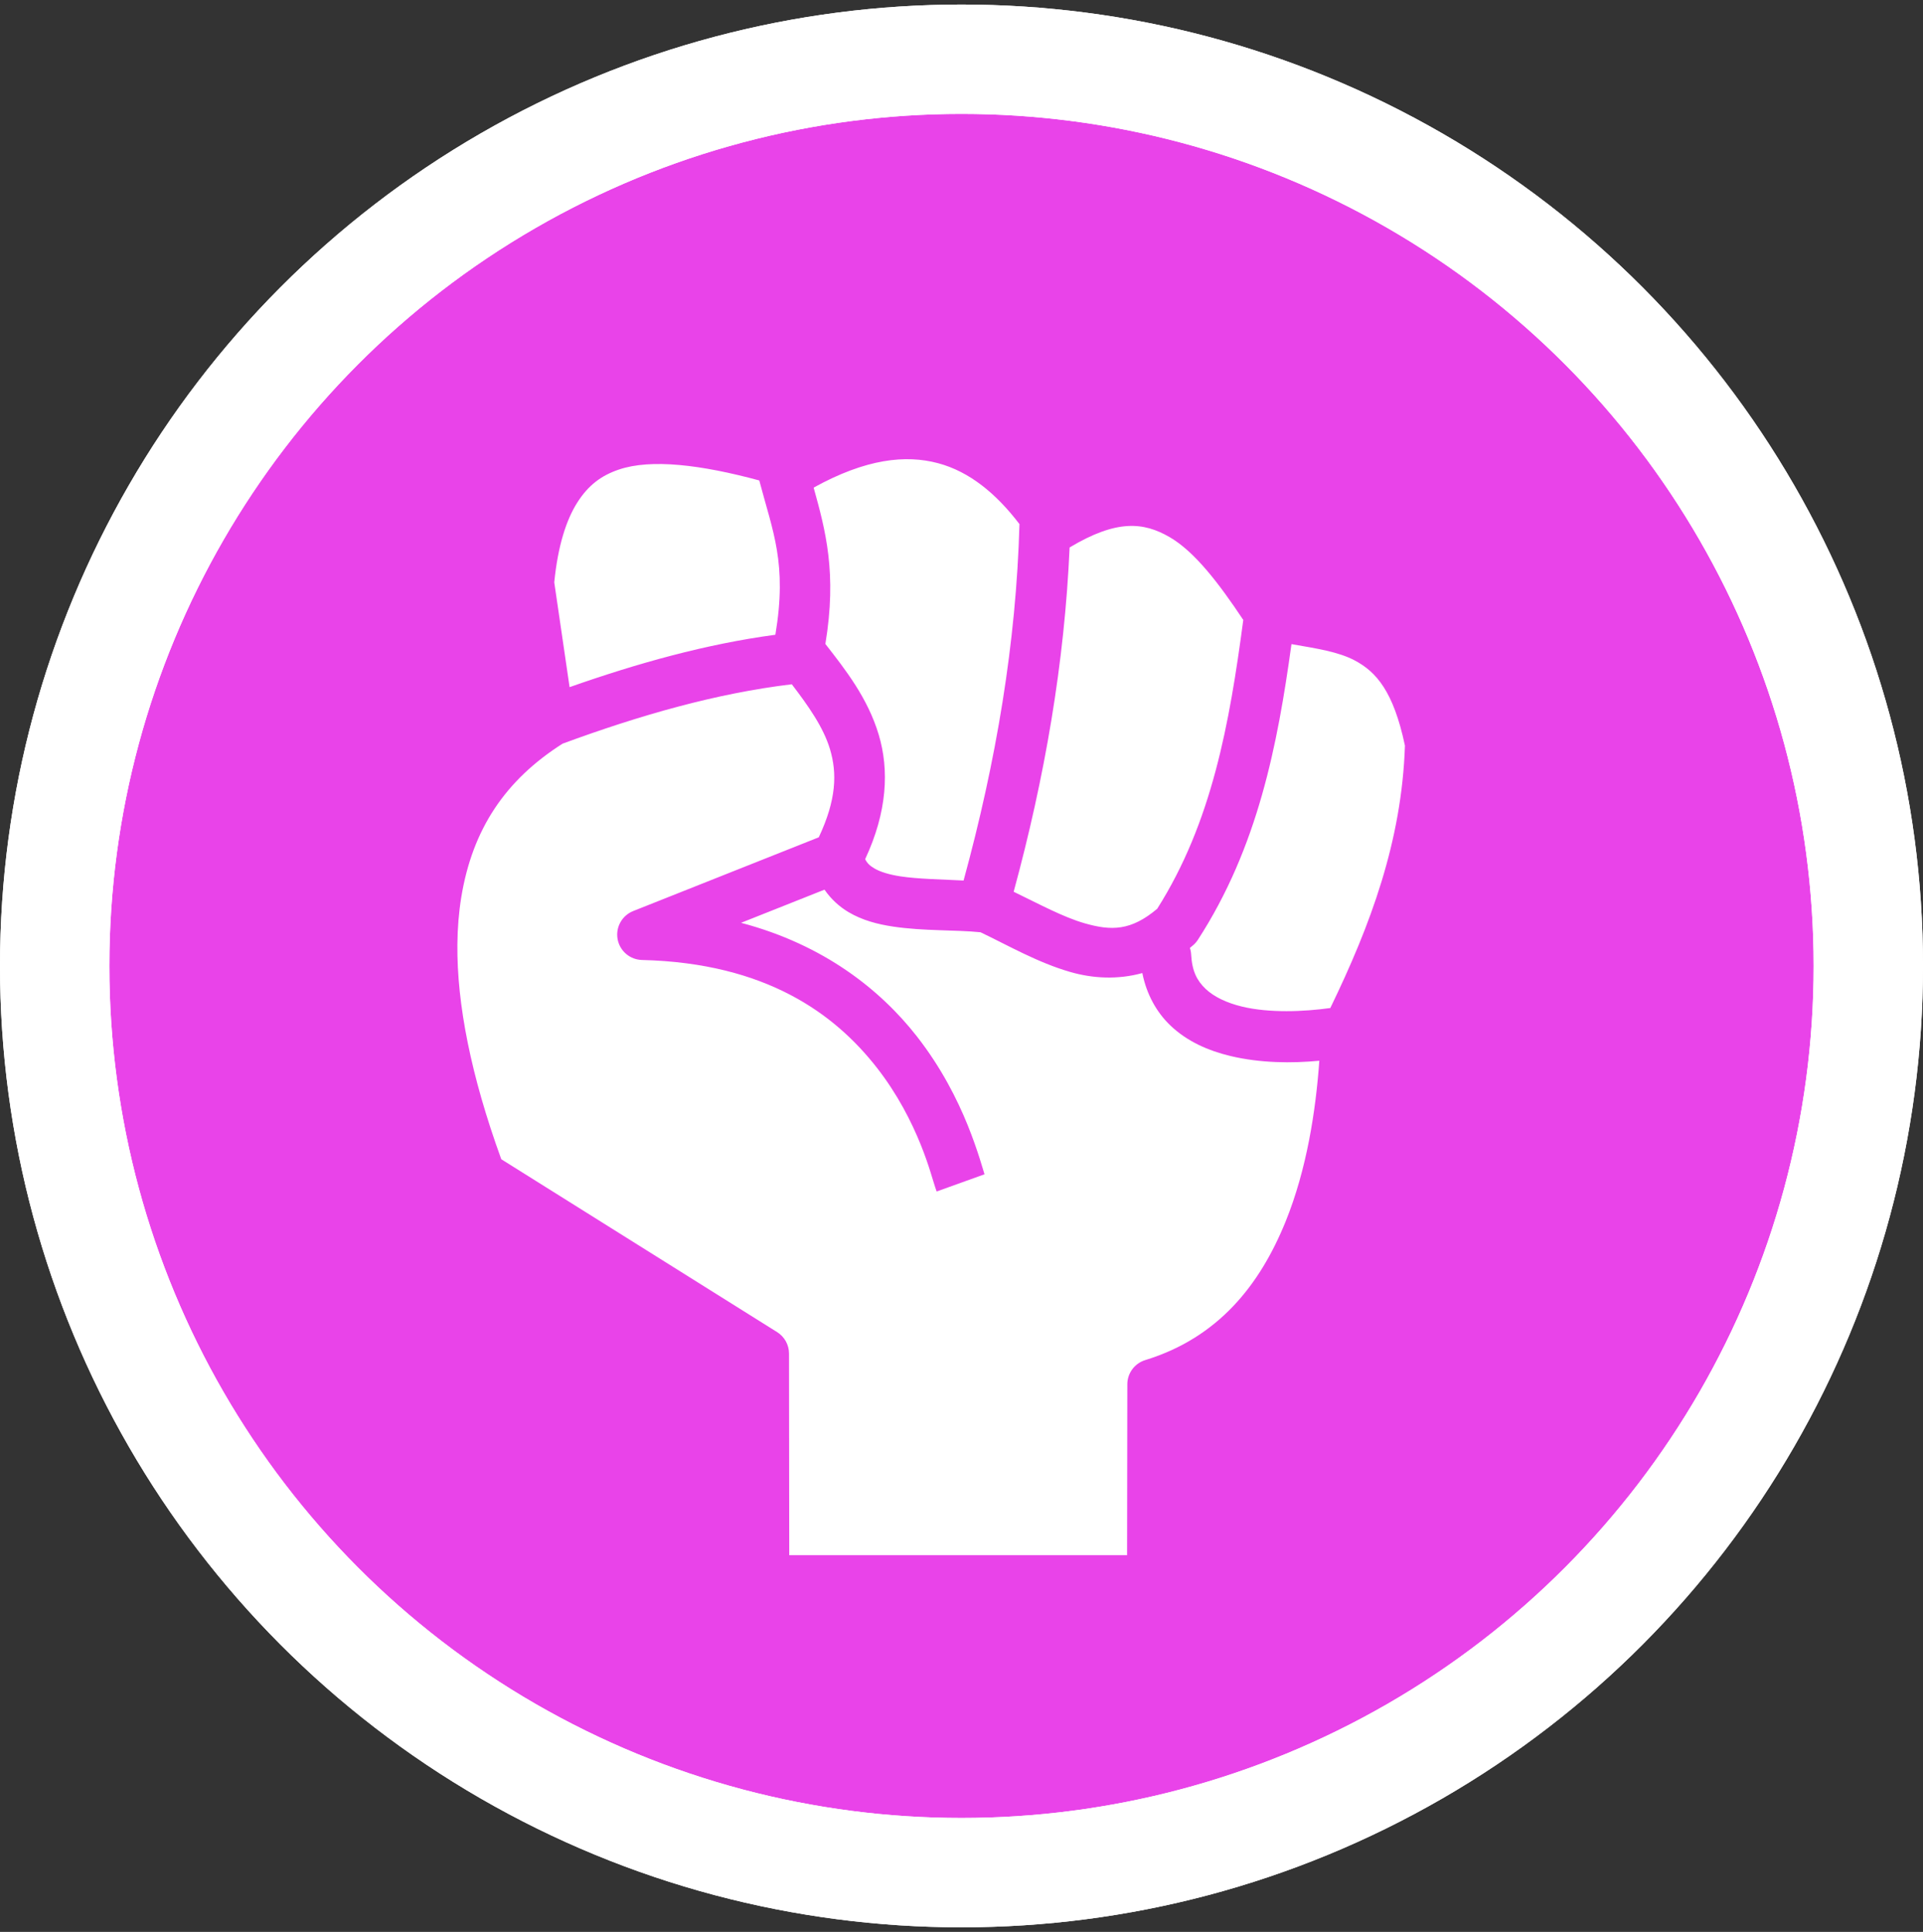 <svg width="211" height="212" viewBox="0 0 211 212" fill="none" xmlns="http://www.w3.org/2000/svg">
<rect x="0" y="0" width="211" height="212" fill="#333333" stroke="none"/>
<circle cx="105.5" cy="106" r="99.5" fill="#E943E9" stroke="white" stroke-width="12"/>
<g clip-path="url(#clip0_444_2169)">
<path d="M50.186 103.64C50.125 110.17 51.668 118.028 55.003 127.212L85.268 146.181C85.665 146.43 85.993 146.775 86.222 147.185C86.45 147.594 86.571 148.054 86.574 148.523L86.764 312.031L123.464 311.945L123.695 151.891C123.699 151.299 123.893 150.725 124.247 150.25C124.601 149.775 125.098 149.426 125.665 149.252C133.68 146.79 138.235 141.011 141.057 134.061C143.398 128.297 144.378 121.819 144.762 116.403C141.765 116.689 138.299 116.673 134.993 115.88C132.617 115.309 130.276 114.311 128.411 112.525C126.903 111.082 125.799 109.102 125.342 106.781C122.63 107.529 119.897 107.369 117.463 106.67C113.844 105.631 110.608 103.741 107.588 102.305C107.586 102.304 107.583 102.304 107.58 102.304C104.824 102.024 101.338 102.183 97.993 101.681C96.321 101.429 94.643 101.008 93.094 100.089C92.099 99.499 91.179 98.662 90.467 97.628L81.311 101.267C90.394 103.666 96.606 108.621 100.599 113.724C103.301 117.179 105.042 120.67 106.177 123.469C107.311 126.268 107.962 128.695 108.023 128.864L102.773 130.752C102.348 129.574 101.997 128.01 101.003 125.558C100.009 123.105 98.494 120.084 96.201 117.152C91.612 111.288 84.091 105.679 70.444 105.346C69.801 105.33 69.183 105.094 68.695 104.676C68.207 104.258 67.878 103.685 67.765 103.053C67.652 102.421 67.76 101.77 68.073 101.209C68.385 100.648 68.883 100.212 69.48 99.975L89.839 91.884C91.787 87.743 91.857 84.834 91.069 82.211C90.351 79.82 88.726 77.511 86.88 75.091C78.602 76.081 70.212 78.485 61.731 81.607C55.46 85.596 51.836 90.968 50.611 98.469C50.347 100.089 50.204 101.813 50.186 103.641V103.64ZM60.816 63.906L62.498 75.405C69.953 72.782 77.474 70.676 85.078 69.656C86.385 61.814 84.811 58.419 83.311 52.725C76.942 50.999 71.441 50.326 67.899 51.53C65.987 52.18 64.552 53.233 63.331 55.166C62.139 57.052 61.214 59.886 60.816 63.906ZM89.276 53.509C90.579 58.21 91.853 62.881 90.564 70.667C92.784 73.51 95.213 76.611 96.414 80.611C97.578 84.483 97.357 89.093 94.929 94.282C95.158 94.74 95.452 95.008 95.945 95.301C96.568 95.67 97.561 95.983 98.825 96.173C100.737 96.461 103.203 96.499 105.728 96.627C109.305 83.549 111.503 70.512 111.86 57.512C109.293 54.151 106.367 51.751 102.934 50.832C99.379 49.881 95.025 50.332 89.276 53.509ZM111.224 97.858C114.075 99.241 116.687 100.652 119.006 101.318C121.952 102.164 124.098 102.149 126.973 99.727C132.981 90.25 134.908 79.397 136.418 68.033C133.75 64.017 131.072 60.519 128.316 58.93C125.473 57.291 122.533 56.978 117.362 60.078C116.808 72.705 114.643 85.3 111.224 97.858ZM130.563 104.028C130.642 104.267 130.688 104.515 130.7 104.766C130.802 106.611 131.367 107.637 132.275 108.506C133.181 109.374 134.572 110.05 136.299 110.465C139.274 111.179 143.052 111.025 145.968 110.618C150.366 101.542 153.809 92.334 154.156 81.824C152.898 75.84 150.983 73.72 148.665 72.484C146.867 71.525 144.476 71.165 141.705 70.685C140.182 81.74 138.018 92.97 131.441 103.125C131.303 103.338 131.137 103.531 130.947 103.698C130.82 103.811 130.692 103.92 130.563 104.026V104.028Z" fill="white"/>
</g>
<circle cx="105.5" cy="106" r="99.5" stroke="white" stroke-width="12"/>
<defs>
<clipPath id="clip0_444_2169">
<rect width="134.427" height="158.25" fill="white" transform="translate(32.331 12.41)"/>
</clipPath>
</defs>
</svg>
